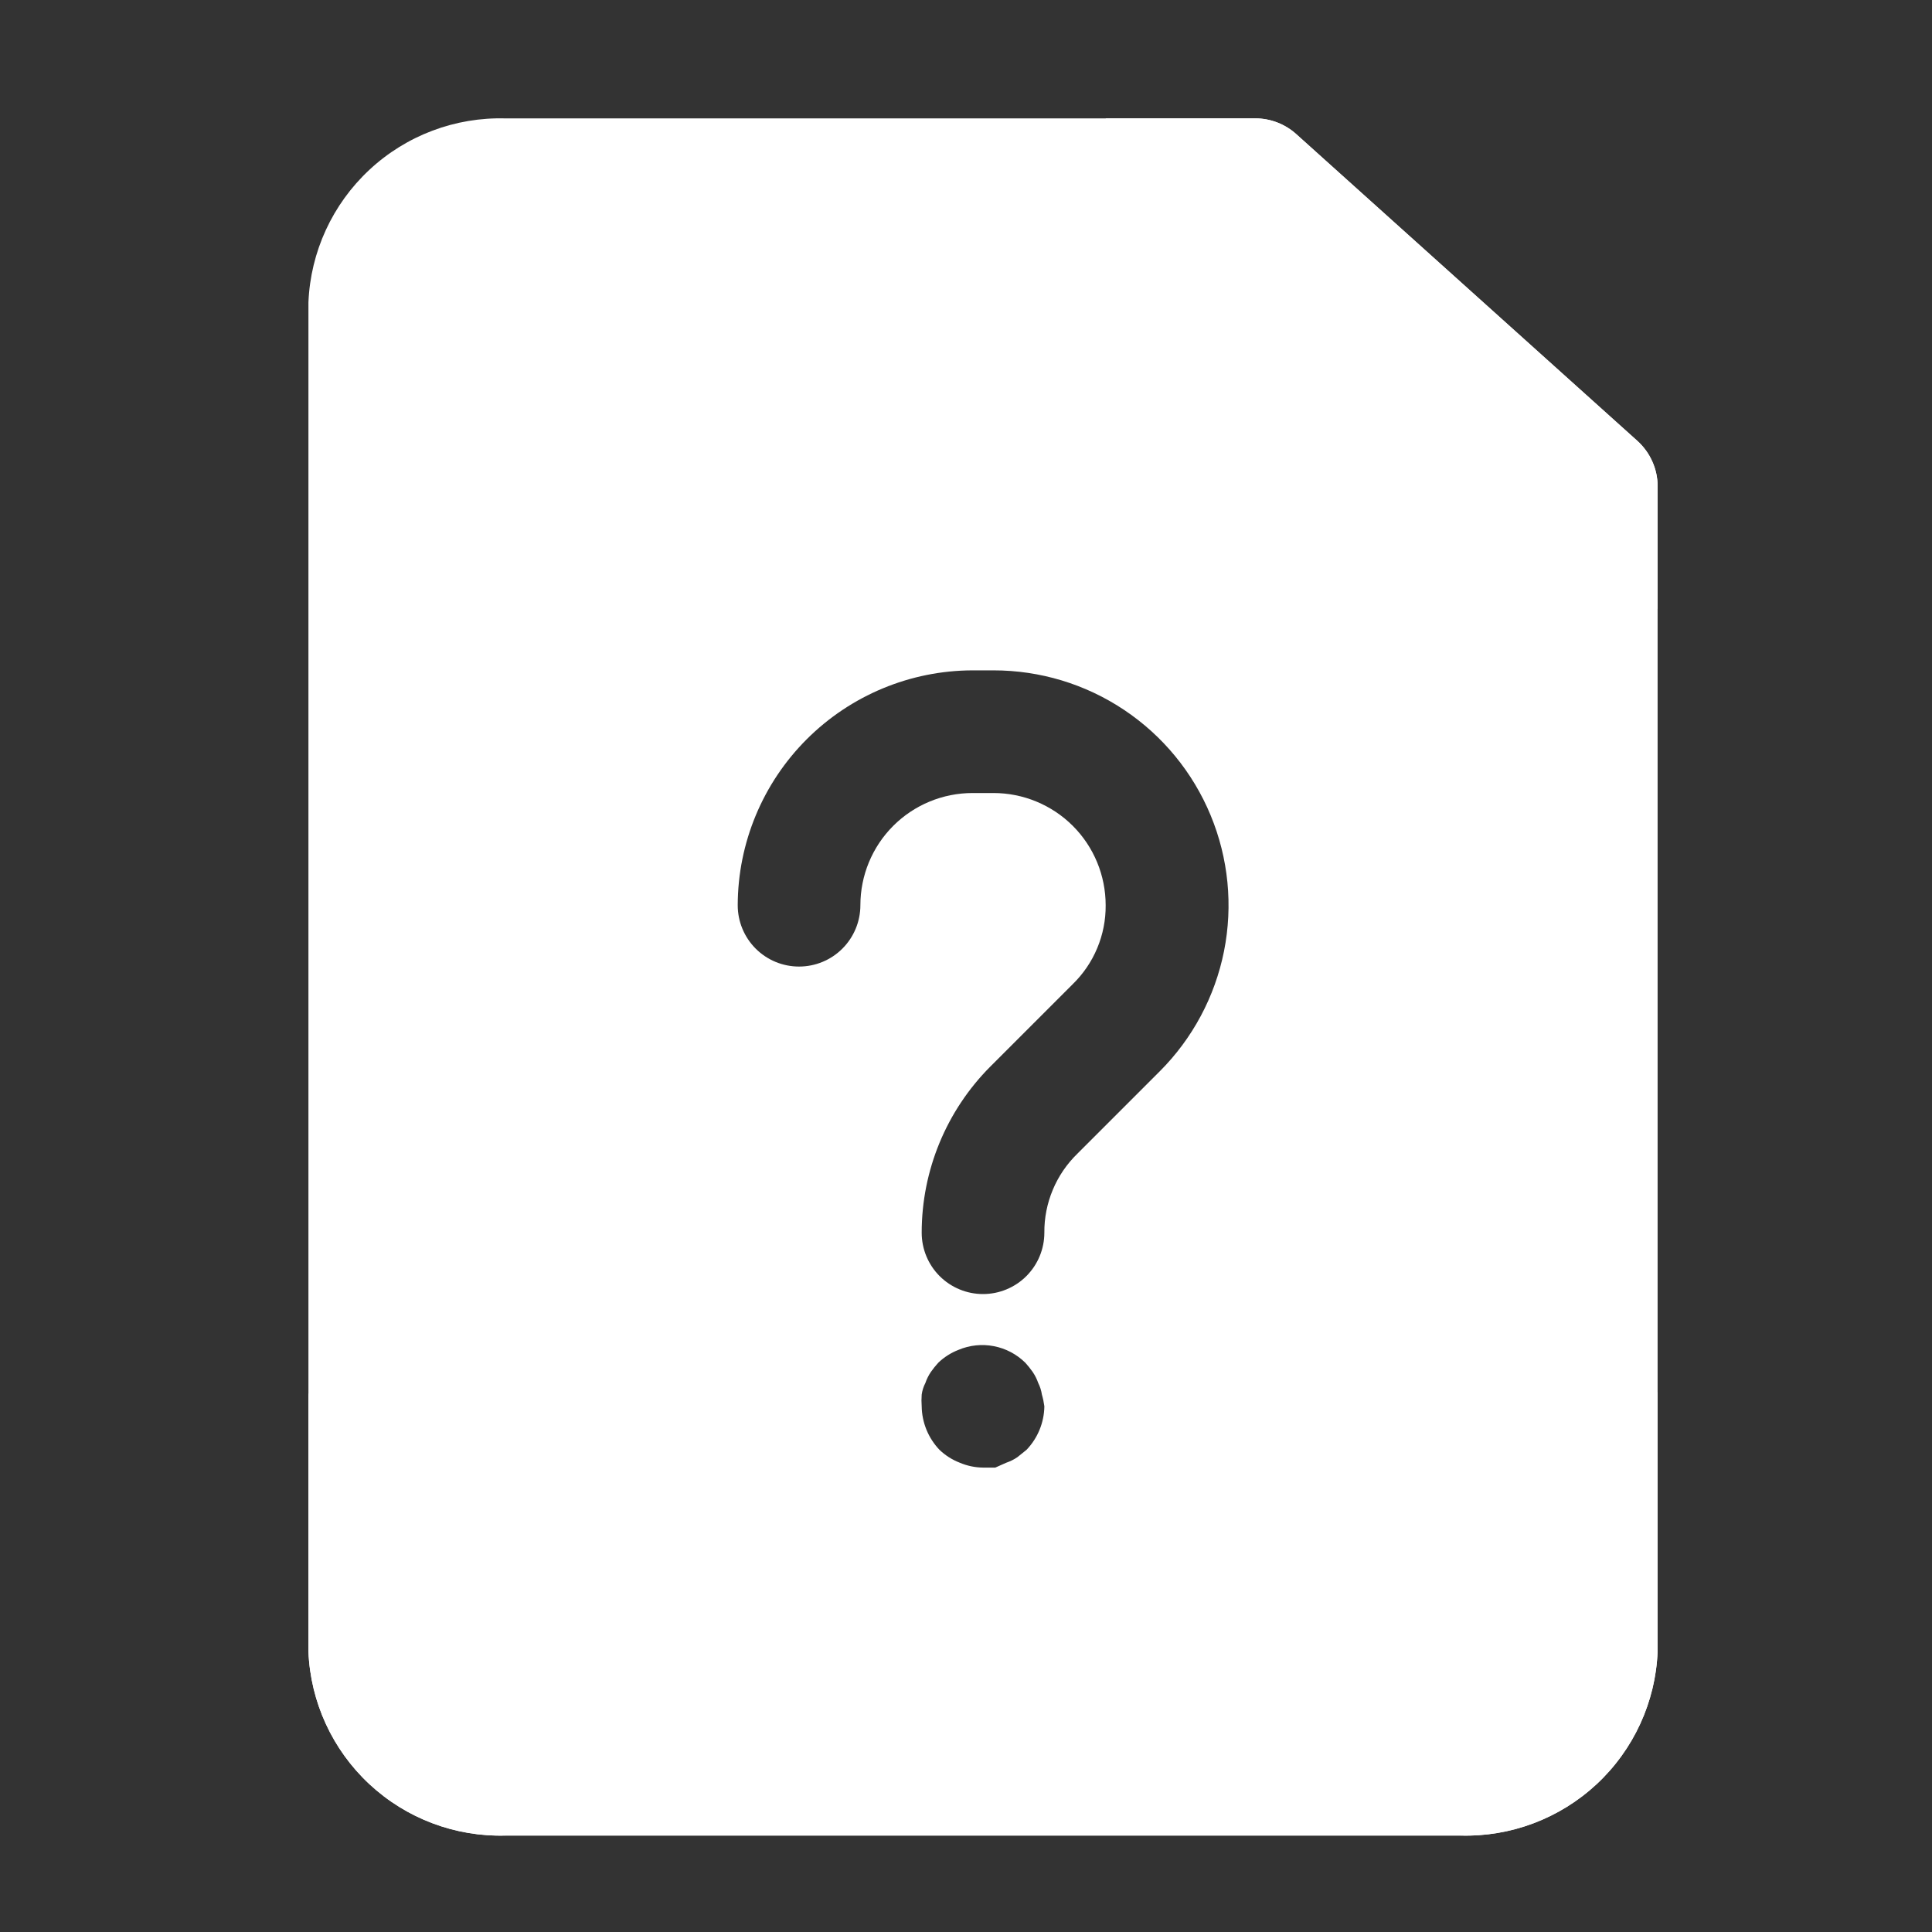 <svg width="45" height="45" viewBox="0 0 45 45" fill="none" xmlns="http://www.w3.org/2000/svg">
<rect x="0" y="0" width="45" height="45" fill="#333333" stroke="none"/>
<path d="M38.138 10.271L30.196 3.129C29.934 2.891 29.593 2.759 29.239 2.758H11.783C10.607 2.723 9.464 3.153 8.603 3.956C7.742 4.758 7.232 5.867 7.184 7.043V38.469C7.232 39.645 7.742 40.754 8.603 41.556C9.464 42.358 10.607 42.789 11.783 42.754H34.01C35.186 42.789 36.328 42.358 37.19 41.556C38.051 40.754 38.561 39.645 38.609 38.469V11.328C38.609 11.129 38.566 10.932 38.485 10.75C38.404 10.568 38.286 10.405 38.138 10.271ZM22.654 15.614H23.139C24.222 15.613 25.281 15.933 26.181 16.534C27.082 17.135 27.784 17.99 28.198 18.99C28.613 19.991 28.721 21.091 28.51 22.153C28.298 23.215 27.776 24.191 27.01 24.956L25.096 26.87C24.85 27.109 24.654 27.395 24.522 27.712C24.389 28.029 24.322 28.369 24.325 28.712C24.325 29.091 24.174 29.455 23.906 29.723C23.639 29.99 23.275 30.141 22.896 30.141C22.517 30.141 22.154 29.99 21.886 29.723C21.618 29.455 21.468 29.091 21.468 28.712C21.468 27.261 22.043 25.869 23.068 24.841L24.982 22.927C25.228 22.688 25.424 22.402 25.556 22.085C25.689 21.768 25.756 21.428 25.753 21.085C25.753 20.391 25.478 19.726 24.988 19.236C24.497 18.746 23.832 18.471 23.139 18.471H22.654C21.96 18.471 21.295 18.746 20.805 19.236C20.315 19.726 20.04 20.391 20.04 21.085C20.04 21.463 19.889 21.827 19.621 22.095C19.353 22.363 18.99 22.513 18.611 22.513C18.232 22.513 17.869 22.363 17.601 22.095C17.333 21.827 17.183 21.463 17.183 21.085C17.186 19.635 17.764 18.245 18.789 17.22C19.814 16.195 21.204 15.617 22.654 15.614ZM21.468 32.755C21.461 32.664 21.461 32.574 21.468 32.483C21.481 32.389 21.51 32.297 21.554 32.212C21.585 32.121 21.628 32.035 21.682 31.955C21.735 31.88 21.792 31.809 21.854 31.741C21.989 31.611 22.15 31.509 22.325 31.441C22.585 31.331 22.872 31.301 23.149 31.355C23.426 31.408 23.681 31.543 23.882 31.741C23.943 31.809 24.001 31.88 24.053 31.955C24.107 32.035 24.151 32.121 24.182 32.212C24.225 32.297 24.254 32.389 24.268 32.483C24.294 32.572 24.313 32.663 24.325 32.755C24.32 33.133 24.172 33.495 23.91 33.769L23.696 33.941C23.617 33.995 23.53 34.038 23.439 34.069L23.182 34.183H22.896C22.71 34.181 22.525 34.142 22.354 34.069C22.178 34.001 22.018 33.899 21.882 33.769C21.621 33.495 21.473 33.133 21.468 32.755Z" fill="#ffffff"/>
<path d="M38.61 11.326V14.183H30.04C28.903 14.183 27.813 13.732 27.01 12.928C26.206 12.124 25.755 11.034 25.755 9.898V2.756H29.24C29.594 2.757 29.935 2.889 30.197 3.127L38.139 10.269C38.287 10.403 38.405 10.566 38.486 10.748C38.568 10.93 38.61 11.127 38.61 11.326Z" fill="#ffff"/>
<path d="M38.438 32.468C38.438 32.445 38.447 32.423 38.463 32.407C38.479 32.391 38.501 32.382 38.523 32.382C38.546 32.382 38.568 32.391 38.584 32.407C38.6 32.423 38.609 32.445 38.609 32.468V38.467C38.561 39.643 38.051 40.753 37.19 41.555C36.328 42.357 35.186 42.787 34.01 42.753H11.783C10.607 42.787 9.464 42.357 8.603 41.555C7.742 40.753 7.232 39.643 7.184 38.467V32.496C7.184 32.474 7.193 32.452 7.209 32.436C7.225 32.42 7.247 32.411 7.269 32.411C7.292 32.411 7.314 32.42 7.33 32.436C7.346 32.452 7.355 32.474 7.355 32.496C7.665 33.419 8.262 34.219 9.059 34.779C9.855 35.34 10.81 35.631 11.783 35.61H34.01C34.987 35.629 35.944 35.334 36.741 34.768C37.538 34.202 38.133 33.396 38.438 32.468Z" fill="url(#paint0_linear_187_3827)"/>
<defs>
<linearGradient id="paint0_linear_187_3827" x1="22.896" y1="42.752" x2="22.896" y2="32.41" gradientUnits="userSpaceOnUse">
<stop offset="0.14" stop-color="#ffff"/>
<stop offset="0.24" stop-color="#ffff"/>
<stop offset="0.4" stop-color="#ffff"/>
<stop offset="0.55" stop-color="#ffff"/>
<stop offset="0.68" stop-color="#ffff"/>
</linearGradient>
</defs>
</svg>

